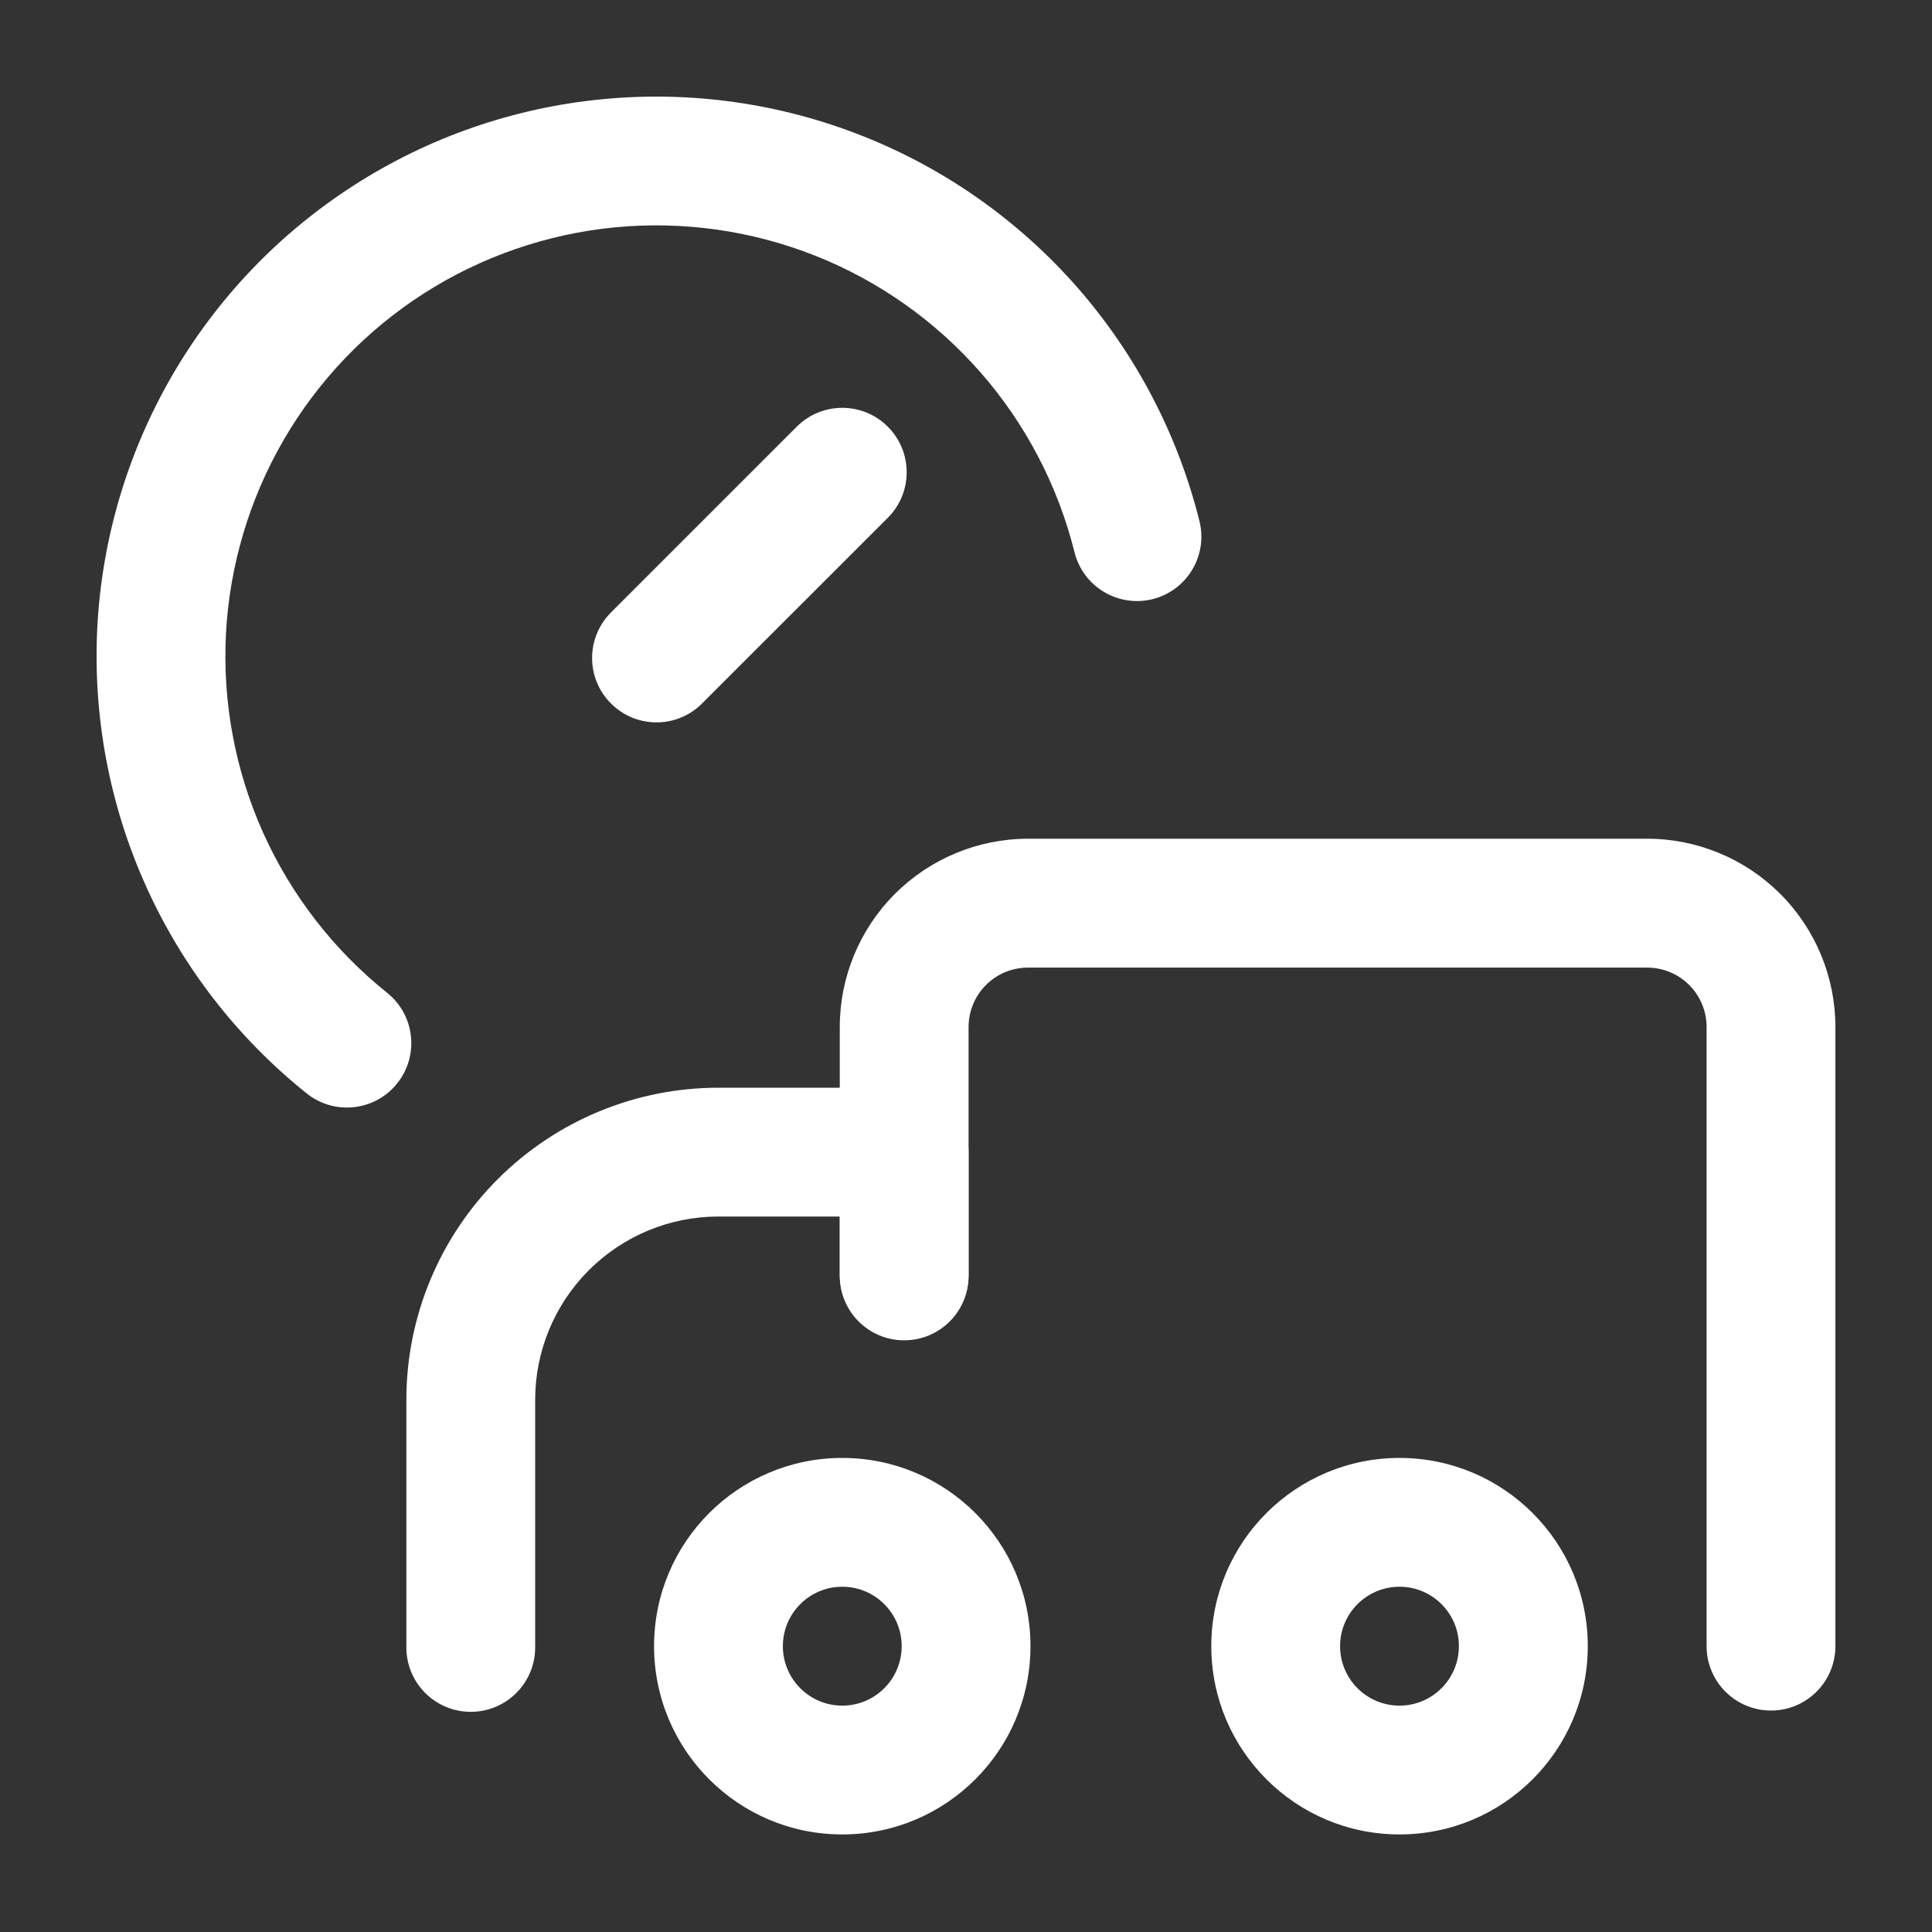 <svg width="24" height="24" viewBox="0 0 24 24" fill="none" xmlns="http://www.w3.org/2000/svg">
<rect x="0" y="0" width="24" height="24" fill="#333333" stroke="none"/>
<path fill-rule="evenodd" clip-rule="evenodd" d="M10.463 19.711C10.055 19.711 9.725 20.042 9.725 20.449C9.725 20.857 10.055 21.188 10.463 21.188C10.871 21.188 11.201 20.857 11.201 20.449C11.201 20.042 10.871 19.711 10.463 19.711ZM8.125 20.449C8.125 19.158 9.171 18.111 10.463 18.111C11.754 18.111 12.801 19.158 12.801 20.449C12.801 21.741 11.754 22.788 10.463 22.788C9.171 22.788 8.125 21.741 8.125 20.449Z" fill="white"/>
<path fill-rule="evenodd" clip-rule="evenodd" d="M17.385 19.711C16.977 19.711 16.647 20.042 16.647 20.449C16.647 20.857 16.977 21.188 17.385 21.188C17.793 21.188 18.123 20.857 18.123 20.449C18.123 20.042 17.793 19.711 17.385 19.711ZM15.047 20.449C15.047 19.158 16.094 18.111 17.385 18.111C18.677 18.111 19.724 19.158 19.724 20.449C19.724 21.741 18.677 22.788 17.385 22.788C16.094 22.788 15.047 21.741 15.047 20.449Z" fill="white"/>
<path fill-rule="evenodd" clip-rule="evenodd" d="M7.488 1.232C8.587 1.126 9.695 1.284 10.722 1.692C11.748 2.099 12.662 2.746 13.389 3.577C14.115 4.409 14.633 5.402 14.9 6.473C15.007 6.902 14.746 7.336 14.317 7.443C13.889 7.549 13.454 7.288 13.348 6.86C13.142 6.035 12.743 5.27 12.184 4.63C11.624 3.99 10.921 3.492 10.131 3.178C9.341 2.864 8.487 2.743 7.641 2.824C6.795 2.906 5.98 3.187 5.264 3.646C4.548 4.105 3.952 4.728 3.525 5.463C3.098 6.198 2.852 7.024 2.807 7.873C2.763 8.722 2.921 9.569 3.269 10.345C3.618 11.121 4.146 11.802 4.809 12.333C5.154 12.609 5.21 13.113 4.934 13.458C4.659 13.803 4.155 13.859 3.81 13.583C2.948 12.893 2.262 12.008 1.81 11C1.358 9.993 1.152 8.892 1.209 7.789C1.267 6.687 1.587 5.614 2.142 4.659C2.697 3.704 3.471 2.895 4.401 2.299C5.33 1.703 6.388 1.337 7.488 1.232Z" fill="white"/>
<path fill-rule="evenodd" clip-rule="evenodd" d="M11.029 5.301C11.341 5.613 11.341 6.12 11.029 6.432L8.721 8.739C8.409 9.052 7.902 9.052 7.59 8.739C7.277 8.427 7.277 7.921 7.59 7.608L9.897 5.301C10.21 4.988 10.716 4.988 11.029 5.301Z" fill="white"/>
<path fill-rule="evenodd" clip-rule="evenodd" d="M6.184 14.647C6.911 13.92 7.897 13.512 8.925 13.512H11.232C11.674 13.512 12.032 13.87 12.032 14.312V15.85C12.032 16.292 11.674 16.65 11.232 16.65C10.79 16.65 10.432 16.292 10.432 15.85V15.112H8.925C8.321 15.112 7.742 15.352 7.315 15.779C6.888 16.206 6.648 16.785 6.648 17.389V20.465C6.648 20.907 6.29 21.265 5.848 21.265C5.406 21.265 5.048 20.907 5.048 20.465V17.389C5.048 16.36 5.457 15.374 6.184 14.647Z" fill="white"/>
<path fill-rule="evenodd" clip-rule="evenodd" d="M11.117 11.104C11.556 10.666 12.15 10.419 12.77 10.419H20.462C21.082 10.419 21.677 10.666 22.115 11.104C22.554 11.543 22.8 12.138 22.8 12.758V20.449C22.8 20.891 22.442 21.249 22 21.249C21.558 21.249 21.2 20.891 21.2 20.449V12.758C21.2 12.562 21.122 12.374 20.984 12.236C20.845 12.097 20.658 12.02 20.462 12.02H12.77C12.575 12.02 12.387 12.097 12.248 12.236C12.11 12.374 12.032 12.562 12.032 12.758V15.834C12.032 16.276 11.674 16.634 11.232 16.634C10.79 16.634 10.432 16.276 10.432 15.834V12.758C10.432 12.138 10.678 11.543 11.117 11.104Z" fill="white"/>
</svg>
